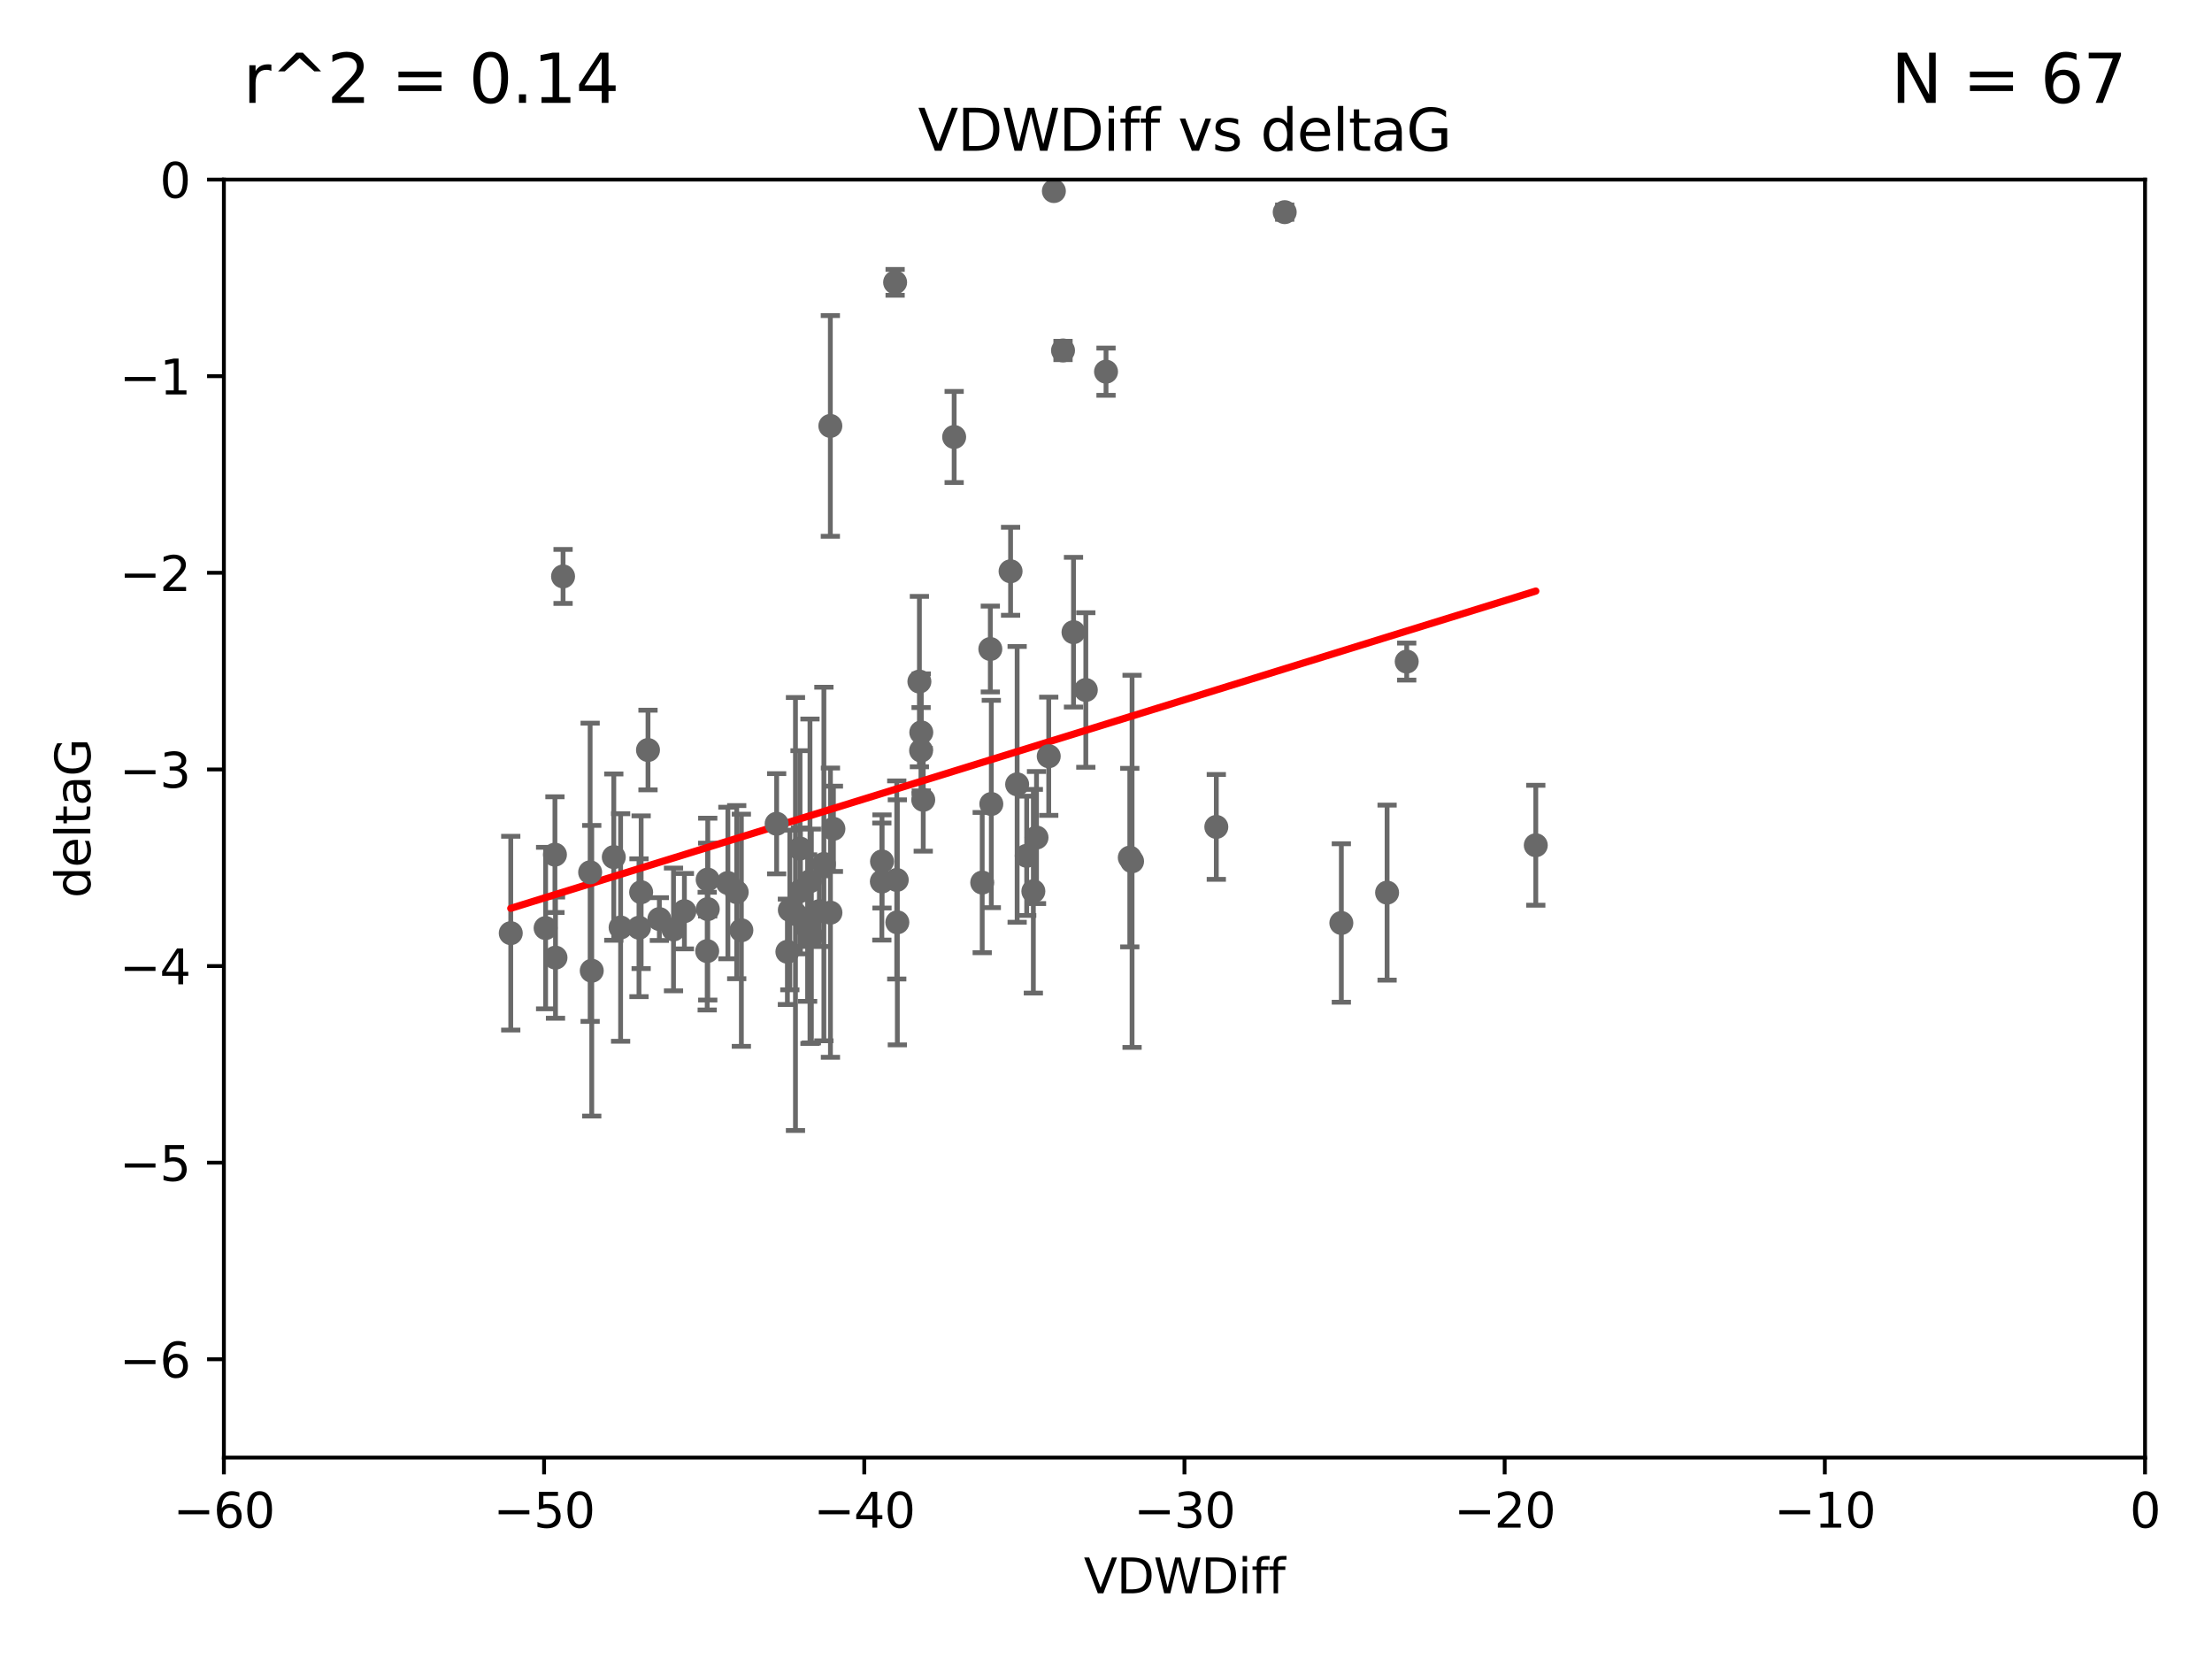<?xml version="1.0" encoding="utf-8" standalone="no"?>
<!DOCTYPE svg PUBLIC "-//W3C//DTD SVG 1.1//EN"
  "http://www.w3.org/Graphics/SVG/1.1/DTD/svg11.dtd">
<svg xmlns:xlink="http://www.w3.org/1999/xlink" width="460.8pt" height="345.6pt" viewBox="0 0 460.8 345.6" xmlns="http://www.w3.org/2000/svg" version="1.1">
 <defs>
  <style type="text/css">*{stroke-linejoin: round; stroke-linecap: butt}</style>
 </defs>
 <g id="figure_1">
  <g id="patch_1">
   <path d="M 0 345.6 
L 460.8 345.6 
L 460.8 0 
L 0 0 
z
" style="fill: #ffffff"/>
  </g>
  <g id="axes_1">
   <g id="patch_2">
    <path d="M 46.64 303.64 
L 446.85 303.64 
L 446.85 37.411 
L 46.64 37.411 
z
" style="fill: #ffffff"/>
   </g>
   <g id="PathCollection_1">
    <defs>
     <path id="mf607254985" d="M 0 1.118 
C 0.297 1.118 0.581 1 0.791 0.791 
C 1 0.581 1.118 0.297 1.118 0 
C 1.118 -0.297 1 -0.581 0.791 -0.791 
C 0.581 -1 0.297 -1.118 0 -1.118 
C -0.297 -1.118 -0.581 -1 -0.791 -0.791 
C -1 -0.581 -1.118 -0.297 -1.118 0 
C -1.118 0.297 -1 0.581 -0.791 0.791 
C -0.581 1 -0.297 1.118 0 1.118 
z
" style="stroke: #696969"/>
    </defs>
    <g clip-path="url(#pefbf03fc3b)">
     <use xlink:href="#mf607254985" x="113.661" y="193.332" style="fill: #696969; stroke: #696969"/>
     <use xlink:href="#mf607254985" x="134.99" y="156.245" style="fill: #696969; stroke: #696969"/>
     <use xlink:href="#mf607254985" x="142.573" y="189.816" style="fill: #696969; stroke: #696969"/>
     <use xlink:href="#mf607254985" x="166.662" y="176.766" style="fill: #696969; stroke: #696969"/>
     <use xlink:href="#mf607254985" x="115.604" y="178.041" style="fill: #696969; stroke: #696969"/>
     <use xlink:href="#mf607254985" x="147.323" y="198.134" style="fill: #696969; stroke: #696969"/>
     <use xlink:href="#mf607254985" x="147.438" y="189.386" style="fill: #696969; stroke: #696969"/>
     <use xlink:href="#mf607254985" x="170.686" y="189.815" style="fill: #696969; stroke: #696969"/>
     <use xlink:href="#mf607254985" x="183.737" y="179.456" style="fill: #696969; stroke: #696969"/>
     <use xlink:href="#mf607254985" x="168.241" y="193.33" style="fill: #696969; stroke: #696969"/>
     <use xlink:href="#mf607254985" x="127.865" y="178.551" style="fill: #696969; stroke: #696969"/>
     <use xlink:href="#mf607254985" x="129.285" y="193.211" style="fill: #696969; stroke: #696969"/>
     <use xlink:href="#mf607254985" x="164.538" y="189.566" style="fill: #696969; stroke: #696969"/>
     <use xlink:href="#mf607254985" x="165.711" y="190.406" style="fill: #696969; stroke: #696969"/>
     <use xlink:href="#mf607254985" x="122.937" y="181.711" style="fill: #696969; stroke: #696969"/>
     <use xlink:href="#mf607254985" x="115.72" y="199.492" style="fill: #696969; stroke: #696969"/>
     <use xlink:href="#mf607254985" x="133.113" y="193.261" style="fill: #696969; stroke: #696969"/>
     <use xlink:href="#mf607254985" x="140.302" y="193.624" style="fill: #696969; stroke: #696969"/>
     <use xlink:href="#mf607254985" x="123.273" y="202.224" style="fill: #696969; stroke: #696969"/>
     <use xlink:href="#mf607254985" x="186.933" y="192.139" style="fill: #696969; stroke: #696969"/>
     <use xlink:href="#mf607254985" x="106.4" y="194.395" style="fill: #696969; stroke: #696969"/>
     <use xlink:href="#mf607254985" x="166.743" y="185.598" style="fill: #696969; stroke: #696969"/>
     <use xlink:href="#mf607254985" x="168.733" y="183.582" style="fill: #696969; stroke: #696969"/>
     <use xlink:href="#mf607254985" x="172.976" y="88.728" style="fill: #696969; stroke: #696969"/>
     <use xlink:href="#mf607254985" x="153.471" y="185.85" style="fill: #696969; stroke: #696969"/>
     <use xlink:href="#mf607254985" x="172.996" y="190.122" style="fill: #696969; stroke: #696969"/>
     <use xlink:href="#mf607254985" x="161.79" y="171.602" style="fill: #696969; stroke: #696969"/>
     <use xlink:href="#mf607254985" x="151.633" y="183.942" style="fill: #696969; stroke: #696969"/>
     <use xlink:href="#mf607254985" x="218.471" y="157.539" style="fill: #696969; stroke: #696969"/>
     <use xlink:href="#mf607254985" x="164.028" y="198.274" style="fill: #696969; stroke: #696969"/>
     <use xlink:href="#mf607254985" x="117.296" y="120.08" style="fill: #696969; stroke: #696969"/>
     <use xlink:href="#mf607254985" x="191.881" y="156.358" style="fill: #696969; stroke: #696969"/>
     <use xlink:href="#mf607254985" x="169.024" y="194.989" style="fill: #696969; stroke: #696969"/>
     <use xlink:href="#mf607254985" x="154.44" y="193.79" style="fill: #696969; stroke: #696969"/>
     <use xlink:href="#mf607254985" x="133.562" y="185.865" style="fill: #696969; stroke: #696969"/>
     <use xlink:href="#mf607254985" x="137.356" y="191.457" style="fill: #696969; stroke: #696969"/>
     <use xlink:href="#mf607254985" x="191.527" y="141.984" style="fill: #696969; stroke: #696969"/>
     <use xlink:href="#mf607254985" x="213.88" y="178.279" style="fill: #696969; stroke: #696969"/>
     <use xlink:href="#mf607254985" x="186.47" y="58.817" style="fill: #696969; stroke: #696969"/>
     <use xlink:href="#mf607254985" x="186.81" y="183.309" style="fill: #696969; stroke: #696969"/>
     <use xlink:href="#mf607254985" x="215.925" y="174.476" style="fill: #696969; stroke: #696969"/>
     <use xlink:href="#mf607254985" x="147.42" y="183.238" style="fill: #696969; stroke: #696969"/>
     <use xlink:href="#mf607254985" x="211.889" y="163.393" style="fill: #696969; stroke: #696969"/>
     <use xlink:href="#mf607254985" x="198.768" y="91.033" style="fill: #696969; stroke: #696969"/>
     <use xlink:href="#mf607254985" x="204.613" y="183.854" style="fill: #696969; stroke: #696969"/>
     <use xlink:href="#mf607254985" x="173.615" y="172.659" style="fill: #696969; stroke: #696969"/>
     <use xlink:href="#mf607254985" x="206.302" y="135.2" style="fill: #696969; stroke: #696969"/>
     <use xlink:href="#mf607254985" x="226.195" y="143.737" style="fill: #696969; stroke: #696969"/>
     <use xlink:href="#mf607254985" x="171.632" y="179.987" style="fill: #696969; stroke: #696969"/>
     <use xlink:href="#mf607254985" x="206.509" y="167.485" style="fill: #696969; stroke: #696969"/>
     <use xlink:href="#mf607254985" x="215.266" y="185.661" style="fill: #696969; stroke: #696969"/>
     <use xlink:href="#mf607254985" x="235.831" y="179.428" style="fill: #696969; stroke: #696969"/>
     <use xlink:href="#mf607254985" x="183.706" y="183.642" style="fill: #696969; stroke: #696969"/>
     <use xlink:href="#mf607254985" x="191.92" y="152.568" style="fill: #696969; stroke: #696969"/>
     <use xlink:href="#mf607254985" x="192.328" y="166.613" style="fill: #696969; stroke: #696969"/>
     <use xlink:href="#mf607254985" x="267.628" y="44.195" style="fill: #696969; stroke: #696969"/>
     <use xlink:href="#mf607254985" x="253.381" y="172.262" style="fill: #696969; stroke: #696969"/>
     <use xlink:href="#mf607254985" x="219.543" y="39.802" style="fill: #696969; stroke: #696969"/>
     <use xlink:href="#mf607254985" x="288.957" y="185.949" style="fill: #696969; stroke: #696969"/>
     <use xlink:href="#mf607254985" x="293.045" y="137.82" style="fill: #696969; stroke: #696969"/>
     <use xlink:href="#mf607254985" x="235.357" y="178.658" style="fill: #696969; stroke: #696969"/>
     <use xlink:href="#mf607254985" x="279.426" y="192.274" style="fill: #696969; stroke: #696969"/>
     <use xlink:href="#mf607254985" x="210.522" y="119.01" style="fill: #696969; stroke: #696969"/>
     <use xlink:href="#mf607254985" x="221.446" y="73.007" style="fill: #696969; stroke: #696969"/>
     <use xlink:href="#mf607254985" x="319.931" y="176.082" style="fill: #696969; stroke: #696969"/>
     <use xlink:href="#mf607254985" x="223.63" y="131.693" style="fill: #696969; stroke: #696969"/>
     <use xlink:href="#mf607254985" x="230.406" y="77.429" style="fill: #696969; stroke: #696969"/>
    </g>
   </g>
   <g id="matplotlib.axis_1">
    <g id="xtick_1">
     <g id="line2d_1">
      <defs>
       <path id="m82220851e8" d="M 0 0 
L 0 3.5 
" style="stroke: #000000; stroke-width: 0.8"/>
      </defs>
      <g>
       <use xlink:href="#m82220851e8" x="46.64" y="303.64" style="stroke: #000000; stroke-width: 0.8"/>
      </g>
     </g>
     <g id="text_1">
      <!-- −60 -->
      <g transform="translate(36.088 318.238)scale(0.1 -0.1)">
       <defs>
        <path id="DejaVuSans-2212" d="M 678 2272 
L 4684 2272 
L 4684 1741 
L 678 1741 
L 678 2272 
z
" transform="scale(0.016)"/>
        <path id="DejaVuSans-36" d="M 2113 2584 
Q 1688 2584 1439 2293 
Q 1191 2003 1191 1497 
Q 1191 994 1439 701 
Q 1688 409 2113 409 
Q 2538 409 2786 701 
Q 3034 994 3034 1497 
Q 3034 2003 2786 2293 
Q 2538 2584 2113 2584 
z
M 3366 4563 
L 3366 3988 
Q 3128 4100 2886 4159 
Q 2644 4219 2406 4219 
Q 1781 4219 1451 3797 
Q 1122 3375 1075 2522 
Q 1259 2794 1537 2939 
Q 1816 3084 2150 3084 
Q 2853 3084 3261 2657 
Q 3669 2231 3669 1497 
Q 3669 778 3244 343 
Q 2819 -91 2113 -91 
Q 1303 -91 875 529 
Q 447 1150 447 2328 
Q 447 3434 972 4092 
Q 1497 4750 2381 4750 
Q 2619 4750 2861 4703 
Q 3103 4656 3366 4563 
z
" transform="scale(0.016)"/>
        <path id="DejaVuSans-30" d="M 2034 4250 
Q 1547 4250 1301 3770 
Q 1056 3291 1056 2328 
Q 1056 1369 1301 889 
Q 1547 409 2034 409 
Q 2525 409 2770 889 
Q 3016 1369 3016 2328 
Q 3016 3291 2770 3770 
Q 2525 4250 2034 4250 
z
M 2034 4750 
Q 2819 4750 3233 4129 
Q 3647 3509 3647 2328 
Q 3647 1150 3233 529 
Q 2819 -91 2034 -91 
Q 1250 -91 836 529 
Q 422 1150 422 2328 
Q 422 3509 836 4129 
Q 1250 4750 2034 4750 
z
" transform="scale(0.016)"/>
       </defs>
       <use xlink:href="#DejaVuSans-2212"/>
       <use xlink:href="#DejaVuSans-36" x="83.789"/>
       <use xlink:href="#DejaVuSans-30" x="147.412"/>
      </g>
     </g>
    </g>
    <g id="xtick_2">
     <g id="line2d_2">
      <g>
       <use xlink:href="#m82220851e8" x="113.342" y="303.64" style="stroke: #000000; stroke-width: 0.8"/>
      </g>
     </g>
     <g id="text_2">
      <!-- −50 -->
      <g transform="translate(102.789 318.238)scale(0.1 -0.1)">
       <defs>
        <path id="DejaVuSans-35" d="M 691 4666 
L 3169 4666 
L 3169 4134 
L 1269 4134 
L 1269 2991 
Q 1406 3038 1543 3061 
Q 1681 3084 1819 3084 
Q 2600 3084 3056 2656 
Q 3513 2228 3513 1497 
Q 3513 744 3044 326 
Q 2575 -91 1722 -91 
Q 1428 -91 1123 -41 
Q 819 9 494 109 
L 494 744 
Q 775 591 1075 516 
Q 1375 441 1709 441 
Q 2250 441 2565 725 
Q 2881 1009 2881 1497 
Q 2881 1984 2565 2268 
Q 2250 2553 1709 2553 
Q 1456 2553 1204 2497 
Q 953 2441 691 2322 
L 691 4666 
z
" transform="scale(0.016)"/>
       </defs>
       <use xlink:href="#DejaVuSans-2212"/>
       <use xlink:href="#DejaVuSans-35" x="83.789"/>
       <use xlink:href="#DejaVuSans-30" x="147.412"/>
      </g>
     </g>
    </g>
    <g id="xtick_3">
     <g id="line2d_3">
      <g>
       <use xlink:href="#m82220851e8" x="180.043" y="303.64" style="stroke: #000000; stroke-width: 0.8"/>
      </g>
     </g>
     <g id="text_3">
      <!-- −40 -->
      <g transform="translate(169.491 318.238)scale(0.1 -0.1)">
       <defs>
        <path id="DejaVuSans-34" d="M 2419 4116 
L 825 1625 
L 2419 1625 
L 2419 4116 
z
M 2253 4666 
L 3047 4666 
L 3047 1625 
L 3713 1625 
L 3713 1100 
L 3047 1100 
L 3047 0 
L 2419 0 
L 2419 1100 
L 313 1100 
L 313 1709 
L 2253 4666 
z
" transform="scale(0.016)"/>
       </defs>
       <use xlink:href="#DejaVuSans-2212"/>
       <use xlink:href="#DejaVuSans-34" x="83.789"/>
       <use xlink:href="#DejaVuSans-30" x="147.412"/>
      </g>
     </g>
    </g>
    <g id="xtick_4">
     <g id="line2d_4">
      <g>
       <use xlink:href="#m82220851e8" x="246.745" y="303.64" style="stroke: #000000; stroke-width: 0.8"/>
      </g>
     </g>
     <g id="text_4">
      <!-- −30 -->
      <g transform="translate(236.193 318.238)scale(0.1 -0.1)">
       <defs>
        <path id="DejaVuSans-33" d="M 2597 2516 
Q 3050 2419 3304 2112 
Q 3559 1806 3559 1356 
Q 3559 666 3084 287 
Q 2609 -91 1734 -91 
Q 1441 -91 1130 -33 
Q 819 25 488 141 
L 488 750 
Q 750 597 1062 519 
Q 1375 441 1716 441 
Q 2309 441 2620 675 
Q 2931 909 2931 1356 
Q 2931 1769 2642 2001 
Q 2353 2234 1838 2234 
L 1294 2234 
L 1294 2753 
L 1863 2753 
Q 2328 2753 2575 2939 
Q 2822 3125 2822 3475 
Q 2822 3834 2567 4026 
Q 2313 4219 1838 4219 
Q 1578 4219 1281 4162 
Q 984 4106 628 3988 
L 628 4550 
Q 988 4650 1302 4700 
Q 1616 4750 1894 4750 
Q 2613 4750 3031 4423 
Q 3450 4097 3450 3541 
Q 3450 3153 3228 2886 
Q 3006 2619 2597 2516 
z
" transform="scale(0.016)"/>
       </defs>
       <use xlink:href="#DejaVuSans-2212"/>
       <use xlink:href="#DejaVuSans-33" x="83.789"/>
       <use xlink:href="#DejaVuSans-30" x="147.412"/>
      </g>
     </g>
    </g>
    <g id="xtick_5">
     <g id="line2d_5">
      <g>
       <use xlink:href="#m82220851e8" x="313.447" y="303.64" style="stroke: #000000; stroke-width: 0.8"/>
      </g>
     </g>
     <g id="text_5">
      <!-- −20 -->
      <g transform="translate(302.894 318.238)scale(0.1 -0.1)">
       <defs>
        <path id="DejaVuSans-32" d="M 1228 531 
L 3431 531 
L 3431 0 
L 469 0 
L 469 531 
Q 828 903 1448 1529 
Q 2069 2156 2228 2338 
Q 2531 2678 2651 2914 
Q 2772 3150 2772 3378 
Q 2772 3750 2511 3984 
Q 2250 4219 1831 4219 
Q 1534 4219 1204 4116 
Q 875 4013 500 3803 
L 500 4441 
Q 881 4594 1212 4672 
Q 1544 4750 1819 4750 
Q 2544 4750 2975 4387 
Q 3406 4025 3406 3419 
Q 3406 3131 3298 2873 
Q 3191 2616 2906 2266 
Q 2828 2175 2409 1742 
Q 1991 1309 1228 531 
z
" transform="scale(0.016)"/>
       </defs>
       <use xlink:href="#DejaVuSans-2212"/>
       <use xlink:href="#DejaVuSans-32" x="83.789"/>
       <use xlink:href="#DejaVuSans-30" x="147.412"/>
      </g>
     </g>
    </g>
    <g id="xtick_6">
     <g id="line2d_6">
      <g>
       <use xlink:href="#m82220851e8" x="380.148" y="303.64" style="stroke: #000000; stroke-width: 0.8"/>
      </g>
     </g>
     <g id="text_6">
      <!-- −10 -->
      <g transform="translate(369.596 318.238)scale(0.1 -0.1)">
       <defs>
        <path id="DejaVuSans-31" d="M 794 531 
L 1825 531 
L 1825 4091 
L 703 3866 
L 703 4441 
L 1819 4666 
L 2450 4666 
L 2450 531 
L 3481 531 
L 3481 0 
L 794 0 
L 794 531 
z
" transform="scale(0.016)"/>
       </defs>
       <use xlink:href="#DejaVuSans-2212"/>
       <use xlink:href="#DejaVuSans-31" x="83.789"/>
       <use xlink:href="#DejaVuSans-30" x="147.412"/>
      </g>
     </g>
    </g>
    <g id="xtick_7">
     <g id="line2d_7">
      <g>
       <use xlink:href="#m82220851e8" x="446.85" y="303.64" style="stroke: #000000; stroke-width: 0.8"/>
      </g>
     </g>
     <g id="text_7">
      <!-- 0 -->
      <g transform="translate(443.669 318.238)scale(0.1 -0.1)">
       <use xlink:href="#DejaVuSans-30"/>
      </g>
     </g>
    </g>
    <g id="text_8">
     <!-- VDWDiff -->
     <g transform="translate(225.772 331.917)scale(0.1 -0.1)">
      <defs>
       <path id="DejaVuSans-56" d="M 1831 0 
L 50 4666 
L 709 4666 
L 2188 738 
L 3669 4666 
L 4325 4666 
L 2547 0 
L 1831 0 
z
" transform="scale(0.016)"/>
       <path id="DejaVuSans-44" d="M 1259 4147 
L 1259 519 
L 2022 519 
Q 2988 519 3436 956 
Q 3884 1394 3884 2338 
Q 3884 3275 3436 3711 
Q 2988 4147 2022 4147 
L 1259 4147 
z
M 628 4666 
L 1925 4666 
Q 3281 4666 3915 4102 
Q 4550 3538 4550 2338 
Q 4550 1131 3912 565 
Q 3275 0 1925 0 
L 628 0 
L 628 4666 
z
" transform="scale(0.016)"/>
       <path id="DejaVuSans-57" d="M 213 4666 
L 850 4666 
L 1831 722 
L 2809 4666 
L 3519 4666 
L 4500 722 
L 5478 4666 
L 6119 4666 
L 4947 0 
L 4153 0 
L 3169 4050 
L 2175 0 
L 1381 0 
L 213 4666 
z
" transform="scale(0.016)"/>
       <path id="DejaVuSans-69" d="M 603 3500 
L 1178 3500 
L 1178 0 
L 603 0 
L 603 3500 
z
M 603 4863 
L 1178 4863 
L 1178 4134 
L 603 4134 
L 603 4863 
z
" transform="scale(0.016)"/>
       <path id="DejaVuSans-66" d="M 2375 4863 
L 2375 4384 
L 1825 4384 
Q 1516 4384 1395 4259 
Q 1275 4134 1275 3809 
L 1275 3500 
L 2222 3500 
L 2222 3053 
L 1275 3053 
L 1275 0 
L 697 0 
L 697 3053 
L 147 3053 
L 147 3500 
L 697 3500 
L 697 3744 
Q 697 4328 969 4595 
Q 1241 4863 1831 4863 
L 2375 4863 
z
" transform="scale(0.016)"/>
      </defs>
      <use xlink:href="#DejaVuSans-56"/>
      <use xlink:href="#DejaVuSans-44" x="68.408"/>
      <use xlink:href="#DejaVuSans-57" x="145.41"/>
      <use xlink:href="#DejaVuSans-44" x="244.287"/>
      <use xlink:href="#DejaVuSans-69" x="321.289"/>
      <use xlink:href="#DejaVuSans-66" x="349.072"/>
      <use xlink:href="#DejaVuSans-66" x="384.277"/>
     </g>
    </g>
   </g>
   <g id="matplotlib.axis_2">
    <g id="ytick_1">
     <g id="line2d_8">
      <defs>
       <path id="mabc87b49fd" d="M 0 0 
L -3.5 0 
" style="stroke: #000000; stroke-width: 0.8"/>
      </defs>
      <g>
       <use xlink:href="#mabc87b49fd" x="46.64" y="283.161" style="stroke: #000000; stroke-width: 0.8"/>
      </g>
     </g>
     <g id="text_9">
      <!-- −6 -->
      <g transform="translate(24.898 286.96)scale(0.1 -0.1)">
       <use xlink:href="#DejaVuSans-2212"/>
       <use xlink:href="#DejaVuSans-36" x="83.789"/>
      </g>
     </g>
    </g>
    <g id="ytick_2">
     <g id="line2d_9">
      <g>
       <use xlink:href="#mabc87b49fd" x="46.64" y="242.203" style="stroke: #000000; stroke-width: 0.8"/>
      </g>
     </g>
     <g id="text_10">
      <!-- −5 -->
      <g transform="translate(24.898 246.002)scale(0.1 -0.1)">
       <use xlink:href="#DejaVuSans-2212"/>
       <use xlink:href="#DejaVuSans-35" x="83.789"/>
      </g>
     </g>
    </g>
    <g id="ytick_3">
     <g id="line2d_10">
      <g>
       <use xlink:href="#mabc87b49fd" x="46.64" y="201.244" style="stroke: #000000; stroke-width: 0.8"/>
      </g>
     </g>
     <g id="text_11">
      <!-- −4 -->
      <g transform="translate(24.898 205.044)scale(0.1 -0.1)">
       <use xlink:href="#DejaVuSans-2212"/>
       <use xlink:href="#DejaVuSans-34" x="83.789"/>
      </g>
     </g>
    </g>
    <g id="ytick_4">
     <g id="line2d_11">
      <g>
       <use xlink:href="#mabc87b49fd" x="46.64" y="160.286" style="stroke: #000000; stroke-width: 0.8"/>
      </g>
     </g>
     <g id="text_12">
      <!-- −3 -->
      <g transform="translate(24.898 164.085)scale(0.1 -0.1)">
       <use xlink:href="#DejaVuSans-2212"/>
       <use xlink:href="#DejaVuSans-33" x="83.789"/>
      </g>
     </g>
    </g>
    <g id="ytick_5">
     <g id="line2d_12">
      <g>
       <use xlink:href="#mabc87b49fd" x="46.64" y="119.328" style="stroke: #000000; stroke-width: 0.8"/>
      </g>
     </g>
     <g id="text_13">
      <!-- −2 -->
      <g transform="translate(24.898 123.127)scale(0.1 -0.1)">
       <use xlink:href="#DejaVuSans-2212"/>
       <use xlink:href="#DejaVuSans-32" x="83.789"/>
      </g>
     </g>
    </g>
    <g id="ytick_6">
     <g id="line2d_13">
      <g>
       <use xlink:href="#mabc87b49fd" x="46.64" y="78.369" style="stroke: #000000; stroke-width: 0.8"/>
      </g>
     </g>
     <g id="text_14">
      <!-- −1 -->
      <g transform="translate(24.898 82.169)scale(0.1 -0.1)">
       <use xlink:href="#DejaVuSans-2212"/>
       <use xlink:href="#DejaVuSans-31" x="83.789"/>
      </g>
     </g>
    </g>
    <g id="ytick_7">
     <g id="line2d_14">
      <g>
       <use xlink:href="#mabc87b49fd" x="46.64" y="37.411" style="stroke: #000000; stroke-width: 0.8"/>
      </g>
     </g>
     <g id="text_15">
      <!-- 0 -->
      <g transform="translate(33.278 41.21)scale(0.1 -0.1)">
       <use xlink:href="#DejaVuSans-30"/>
      </g>
     </g>
    </g>
    <g id="text_16">
     <!-- deltaG -->
     <g transform="translate(18.818 187.064)rotate(-90)scale(0.1 -0.1)">
      <defs>
       <path id="DejaVuSans-64" d="M 2906 2969 
L 2906 4863 
L 3481 4863 
L 3481 0 
L 2906 0 
L 2906 525 
Q 2725 213 2448 61 
Q 2172 -91 1784 -91 
Q 1150 -91 751 415 
Q 353 922 353 1747 
Q 353 2572 751 3078 
Q 1150 3584 1784 3584 
Q 2172 3584 2448 3432 
Q 2725 3281 2906 2969 
z
M 947 1747 
Q 947 1113 1208 752 
Q 1469 391 1925 391 
Q 2381 391 2643 752 
Q 2906 1113 2906 1747 
Q 2906 2381 2643 2742 
Q 2381 3103 1925 3103 
Q 1469 3103 1208 2742 
Q 947 2381 947 1747 
z
" transform="scale(0.016)"/>
       <path id="DejaVuSans-65" d="M 3597 1894 
L 3597 1613 
L 953 1613 
Q 991 1019 1311 708 
Q 1631 397 2203 397 
Q 2534 397 2845 478 
Q 3156 559 3463 722 
L 3463 178 
Q 3153 47 2828 -22 
Q 2503 -91 2169 -91 
Q 1331 -91 842 396 
Q 353 884 353 1716 
Q 353 2575 817 3079 
Q 1281 3584 2069 3584 
Q 2775 3584 3186 3129 
Q 3597 2675 3597 1894 
z
M 3022 2063 
Q 3016 2534 2758 2815 
Q 2500 3097 2075 3097 
Q 1594 3097 1305 2825 
Q 1016 2553 972 2059 
L 3022 2063 
z
" transform="scale(0.016)"/>
       <path id="DejaVuSans-6c" d="M 603 4863 
L 1178 4863 
L 1178 0 
L 603 0 
L 603 4863 
z
" transform="scale(0.016)"/>
       <path id="DejaVuSans-74" d="M 1172 4494 
L 1172 3500 
L 2356 3500 
L 2356 3053 
L 1172 3053 
L 1172 1153 
Q 1172 725 1289 603 
Q 1406 481 1766 481 
L 2356 481 
L 2356 0 
L 1766 0 
Q 1100 0 847 248 
Q 594 497 594 1153 
L 594 3053 
L 172 3053 
L 172 3500 
L 594 3500 
L 594 4494 
L 1172 4494 
z
" transform="scale(0.016)"/>
       <path id="DejaVuSans-61" d="M 2194 1759 
Q 1497 1759 1228 1600 
Q 959 1441 959 1056 
Q 959 750 1161 570 
Q 1363 391 1709 391 
Q 2188 391 2477 730 
Q 2766 1069 2766 1631 
L 2766 1759 
L 2194 1759 
z
M 3341 1997 
L 3341 0 
L 2766 0 
L 2766 531 
Q 2569 213 2275 61 
Q 1981 -91 1556 -91 
Q 1019 -91 701 211 
Q 384 513 384 1019 
Q 384 1609 779 1909 
Q 1175 2209 1959 2209 
L 2766 2209 
L 2766 2266 
Q 2766 2663 2505 2880 
Q 2244 3097 1772 3097 
Q 1472 3097 1187 3025 
Q 903 2953 641 2809 
L 641 3341 
Q 956 3463 1253 3523 
Q 1550 3584 1831 3584 
Q 2591 3584 2966 3190 
Q 3341 2797 3341 1997 
z
" transform="scale(0.016)"/>
       <path id="DejaVuSans-47" d="M 3809 666 
L 3809 1919 
L 2778 1919 
L 2778 2438 
L 4434 2438 
L 4434 434 
Q 4069 175 3628 42 
Q 3188 -91 2688 -91 
Q 1594 -91 976 548 
Q 359 1188 359 2328 
Q 359 3472 976 4111 
Q 1594 4750 2688 4750 
Q 3144 4750 3555 4637 
Q 3966 4525 4313 4306 
L 4313 3634 
Q 3963 3931 3569 4081 
Q 3175 4231 2741 4231 
Q 1884 4231 1454 3753 
Q 1025 3275 1025 2328 
Q 1025 1384 1454 906 
Q 1884 428 2741 428 
Q 3075 428 3337 486 
Q 3600 544 3809 666 
z
" transform="scale(0.016)"/>
      </defs>
      <use xlink:href="#DejaVuSans-64"/>
      <use xlink:href="#DejaVuSans-65" x="63.477"/>
      <use xlink:href="#DejaVuSans-6c" x="125"/>
      <use xlink:href="#DejaVuSans-74" x="152.783"/>
      <use xlink:href="#DejaVuSans-61" x="191.992"/>
      <use xlink:href="#DejaVuSans-47" x="253.271"/>
     </g>
    </g>
   </g>
   <g id="LineCollection_1">
    <path d="M 113.661 210.154 
L 113.661 176.51 
" clip-path="url(#pefbf03fc3b)" style="fill: none; stroke: #696969"/>
    <path d="M 134.99 164.542 
L 134.99 147.948 
" clip-path="url(#pefbf03fc3b)" style="fill: none; stroke: #696969"/>
    <path d="M 142.573 197.673 
L 142.573 181.959 
" clip-path="url(#pefbf03fc3b)" style="fill: none; stroke: #696969"/>
    <path d="M 166.662 197.15 
L 166.662 156.381 
" clip-path="url(#pefbf03fc3b)" style="fill: none; stroke: #696969"/>
    <path d="M 115.604 190.096 
L 115.604 165.986 
" clip-path="url(#pefbf03fc3b)" style="fill: none; stroke: #696969"/>
    <path d="M 147.323 210.395 
L 147.323 185.873 
" clip-path="url(#pefbf03fc3b)" style="fill: none; stroke: #696969"/>
    <path d="M 147.438 208.323 
L 147.438 170.448 
" clip-path="url(#pefbf03fc3b)" style="fill: none; stroke: #696969"/>
    <path d="M 170.686 197.183 
L 170.686 182.448 
" clip-path="url(#pefbf03fc3b)" style="fill: none; stroke: #696969"/>
    <path d="M 183.737 189.158 
L 183.737 169.754 
" clip-path="url(#pefbf03fc3b)" style="fill: none; stroke: #696969"/>
    <path d="M 168.241 208.593 
L 168.241 178.067 
" clip-path="url(#pefbf03fc3b)" style="fill: none; stroke: #696969"/>
    <path d="M 127.865 195.872 
L 127.865 161.23 
" clip-path="url(#pefbf03fc3b)" style="fill: none; stroke: #696969"/>
    <path d="M 129.285 216.911 
L 129.285 169.512 
" clip-path="url(#pefbf03fc3b)" style="fill: none; stroke: #696969"/>
    <path d="M 164.538 206.2 
L 164.538 172.933 
" clip-path="url(#pefbf03fc3b)" style="fill: none; stroke: #696969"/>
    <path d="M 165.711 235.506 
L 165.711 145.305 
" clip-path="url(#pefbf03fc3b)" style="fill: none; stroke: #696969"/>
    <path d="M 122.937 212.778 
L 122.937 150.644 
" clip-path="url(#pefbf03fc3b)" style="fill: none; stroke: #696969"/>
    <path d="M 115.72 212.117 
L 115.72 186.867 
" clip-path="url(#pefbf03fc3b)" style="fill: none; stroke: #696969"/>
    <path d="M 133.113 207.616 
L 133.113 178.906 
" clip-path="url(#pefbf03fc3b)" style="fill: none; stroke: #696969"/>
    <path d="M 140.302 206.412 
L 140.302 180.836 
" clip-path="url(#pefbf03fc3b)" style="fill: none; stroke: #696969"/>
    <path d="M 123.273 232.495 
L 123.273 171.952 
" clip-path="url(#pefbf03fc3b)" style="fill: none; stroke: #696969"/>
    <path d="M 186.933 217.661 
L 186.933 166.616 
" clip-path="url(#pefbf03fc3b)" style="fill: none; stroke: #696969"/>
    <path d="M 106.4 214.576 
L 106.4 174.214 
" clip-path="url(#pefbf03fc3b)" style="fill: none; stroke: #696969"/>
    <path d="M 166.743 198.715 
L 166.743 172.48 
" clip-path="url(#pefbf03fc3b)" style="fill: none; stroke: #696969"/>
    <path d="M 168.733 217.379 
L 168.733 149.785 
" clip-path="url(#pefbf03fc3b)" style="fill: none; stroke: #696969"/>
    <path d="M 172.976 111.717 
L 172.976 65.74 
" clip-path="url(#pefbf03fc3b)" style="fill: none; stroke: #696969"/>
    <path d="M 153.471 203.882 
L 153.471 167.818 
" clip-path="url(#pefbf03fc3b)" style="fill: none; stroke: #696969"/>
    <path d="M 172.996 220.249 
L 172.996 159.995 
" clip-path="url(#pefbf03fc3b)" style="fill: none; stroke: #696969"/>
    <path d="M 161.79 182.039 
L 161.79 161.165 
" clip-path="url(#pefbf03fc3b)" style="fill: none; stroke: #696969"/>
    <path d="M 151.633 199.727 
L 151.633 168.158 
" clip-path="url(#pefbf03fc3b)" style="fill: none; stroke: #696969"/>
    <path d="M 218.471 169.857 
L 218.471 145.222 
" clip-path="url(#pefbf03fc3b)" style="fill: none; stroke: #696969"/>
    <path d="M 164.028 209.251 
L 164.028 187.297 
" clip-path="url(#pefbf03fc3b)" style="fill: none; stroke: #696969"/>
    <path d="M 117.296 125.708 
L 117.296 114.453 
" clip-path="url(#pefbf03fc3b)" style="fill: none; stroke: #696969"/>
    <path d="M 191.881 165.316 
L 191.881 147.4 
" clip-path="url(#pefbf03fc3b)" style="fill: none; stroke: #696969"/>
    <path d="M 169.024 217.261 
L 169.024 172.718 
" clip-path="url(#pefbf03fc3b)" style="fill: none; stroke: #696969"/>
    <path d="M 154.44 217.974 
L 154.44 169.607 
" clip-path="url(#pefbf03fc3b)" style="fill: none; stroke: #696969"/>
    <path d="M 133.562 201.771 
L 133.562 169.959 
" clip-path="url(#pefbf03fc3b)" style="fill: none; stroke: #696969"/>
    <path d="M 137.356 195.912 
L 137.356 187.003 
" clip-path="url(#pefbf03fc3b)" style="fill: none; stroke: #696969"/>
    <path d="M 191.527 159.735 
L 191.527 124.234 
" clip-path="url(#pefbf03fc3b)" style="fill: none; stroke: #696969"/>
    <path d="M 213.88 190.702 
L 213.88 165.855 
" clip-path="url(#pefbf03fc3b)" style="fill: none; stroke: #696969"/>
    <path d="M 186.47 61.51 
L 186.47 56.123 
" clip-path="url(#pefbf03fc3b)" style="fill: none; stroke: #696969"/>
    <path d="M 186.81 203.942 
L 186.81 162.676 
" clip-path="url(#pefbf03fc3b)" style="fill: none; stroke: #696969"/>
    <path d="M 215.925 188.227 
L 215.925 160.725 
" clip-path="url(#pefbf03fc3b)" style="fill: none; stroke: #696969"/>
    <path d="M 147.42 190.84 
L 147.42 175.637 
" clip-path="url(#pefbf03fc3b)" style="fill: none; stroke: #696969"/>
    <path d="M 211.889 192.116 
L 211.889 134.67 
" clip-path="url(#pefbf03fc3b)" style="fill: none; stroke: #696969"/>
    <path d="M 198.768 100.523 
L 198.768 81.543 
" clip-path="url(#pefbf03fc3b)" style="fill: none; stroke: #696969"/>
    <path d="M 204.613 198.464 
L 204.613 169.245 
" clip-path="url(#pefbf03fc3b)" style="fill: none; stroke: #696969"/>
    <path d="M 173.615 181.542 
L 173.615 163.776 
" clip-path="url(#pefbf03fc3b)" style="fill: none; stroke: #696969"/>
    <path d="M 206.302 144.142 
L 206.302 126.259 
" clip-path="url(#pefbf03fc3b)" style="fill: none; stroke: #696969"/>
    <path d="M 226.195 159.833 
L 226.195 127.641 
" clip-path="url(#pefbf03fc3b)" style="fill: none; stroke: #696969"/>
    <path d="M 171.632 216.812 
L 171.632 143.163 
" clip-path="url(#pefbf03fc3b)" style="fill: none; stroke: #696969"/>
    <path d="M 206.509 189.078 
L 206.509 145.893 
" clip-path="url(#pefbf03fc3b)" style="fill: none; stroke: #696969"/>
    <path d="M 215.266 206.878 
L 215.266 164.445 
" clip-path="url(#pefbf03fc3b)" style="fill: none; stroke: #696969"/>
    <path d="M 235.831 218.19 
L 235.831 140.665 
" clip-path="url(#pefbf03fc3b)" style="fill: none; stroke: #696969"/>
    <path d="M 183.706 195.836 
L 183.706 171.448 
" clip-path="url(#pefbf03fc3b)" style="fill: none; stroke: #696969"/>
    <path d="M 191.92 164.756 
L 191.92 140.38 
" clip-path="url(#pefbf03fc3b)" style="fill: none; stroke: #696969"/>
    <path d="M 192.328 177.31 
L 192.328 155.916 
" clip-path="url(#pefbf03fc3b)" style="fill: none; stroke: #696969"/>
    <path d="M 267.628 45.692 
L 267.628 42.698 
" clip-path="url(#pefbf03fc3b)" style="fill: none; stroke: #696969"/>
    <path d="M 253.381 183.186 
L 253.381 161.338 
" clip-path="url(#pefbf03fc3b)" style="fill: none; stroke: #696969"/>
    <path d="M 219.543 40.412 
L 219.543 39.191 
" clip-path="url(#pefbf03fc3b)" style="fill: none; stroke: #696969"/>
    <path d="M 288.957 204.179 
L 288.957 167.719 
" clip-path="url(#pefbf03fc3b)" style="fill: none; stroke: #696969"/>
    <path d="M 293.045 141.674 
L 293.045 133.965 
" clip-path="url(#pefbf03fc3b)" style="fill: none; stroke: #696969"/>
    <path d="M 235.357 197.253 
L 235.357 160.063 
" clip-path="url(#pefbf03fc3b)" style="fill: none; stroke: #696969"/>
    <path d="M 279.426 208.781 
L 279.426 175.768 
" clip-path="url(#pefbf03fc3b)" style="fill: none; stroke: #696969"/>
    <path d="M 210.522 128.178 
L 210.522 109.842 
" clip-path="url(#pefbf03fc3b)" style="fill: none; stroke: #696969"/>
    <path d="M 221.446 74.92 
L 221.446 71.095 
" clip-path="url(#pefbf03fc3b)" style="fill: none; stroke: #696969"/>
    <path d="M 319.931 188.573 
L 319.931 163.591 
" clip-path="url(#pefbf03fc3b)" style="fill: none; stroke: #696969"/>
    <path d="M 223.63 147.286 
L 223.63 116.099 
" clip-path="url(#pefbf03fc3b)" style="fill: none; stroke: #696969"/>
    <path d="M 230.406 82.346 
L 230.406 72.511 
" clip-path="url(#pefbf03fc3b)" style="fill: none; stroke: #696969"/>
   </g>
   <g id="line2d_15">
    <defs>
     <path id="m50dd429ad7" d="M 2 0 
L -2 -0 
" style="stroke: #696969"/>
    </defs>
    <g clip-path="url(#pefbf03fc3b)">
     <use xlink:href="#m50dd429ad7" x="113.661" y="210.154" style="fill: #696969; stroke: #696969"/>
     <use xlink:href="#m50dd429ad7" x="134.99" y="164.542" style="fill: #696969; stroke: #696969"/>
     <use xlink:href="#m50dd429ad7" x="142.573" y="197.673" style="fill: #696969; stroke: #696969"/>
     <use xlink:href="#m50dd429ad7" x="166.662" y="197.15" style="fill: #696969; stroke: #696969"/>
     <use xlink:href="#m50dd429ad7" x="115.604" y="190.096" style="fill: #696969; stroke: #696969"/>
     <use xlink:href="#m50dd429ad7" x="147.323" y="210.395" style="fill: #696969; stroke: #696969"/>
     <use xlink:href="#m50dd429ad7" x="147.438" y="208.323" style="fill: #696969; stroke: #696969"/>
     <use xlink:href="#m50dd429ad7" x="170.686" y="197.183" style="fill: #696969; stroke: #696969"/>
     <use xlink:href="#m50dd429ad7" x="183.737" y="189.158" style="fill: #696969; stroke: #696969"/>
     <use xlink:href="#m50dd429ad7" x="168.241" y="208.593" style="fill: #696969; stroke: #696969"/>
     <use xlink:href="#m50dd429ad7" x="127.865" y="195.872" style="fill: #696969; stroke: #696969"/>
     <use xlink:href="#m50dd429ad7" x="129.285" y="216.911" style="fill: #696969; stroke: #696969"/>
     <use xlink:href="#m50dd429ad7" x="164.538" y="206.2" style="fill: #696969; stroke: #696969"/>
     <use xlink:href="#m50dd429ad7" x="165.711" y="235.506" style="fill: #696969; stroke: #696969"/>
     <use xlink:href="#m50dd429ad7" x="122.937" y="212.778" style="fill: #696969; stroke: #696969"/>
     <use xlink:href="#m50dd429ad7" x="115.72" y="212.117" style="fill: #696969; stroke: #696969"/>
     <use xlink:href="#m50dd429ad7" x="133.113" y="207.616" style="fill: #696969; stroke: #696969"/>
     <use xlink:href="#m50dd429ad7" x="140.302" y="206.412" style="fill: #696969; stroke: #696969"/>
     <use xlink:href="#m50dd429ad7" x="123.273" y="232.495" style="fill: #696969; stroke: #696969"/>
     <use xlink:href="#m50dd429ad7" x="186.933" y="217.661" style="fill: #696969; stroke: #696969"/>
     <use xlink:href="#m50dd429ad7" x="106.4" y="214.576" style="fill: #696969; stroke: #696969"/>
     <use xlink:href="#m50dd429ad7" x="166.743" y="198.715" style="fill: #696969; stroke: #696969"/>
     <use xlink:href="#m50dd429ad7" x="168.733" y="217.379" style="fill: #696969; stroke: #696969"/>
     <use xlink:href="#m50dd429ad7" x="172.976" y="111.717" style="fill: #696969; stroke: #696969"/>
     <use xlink:href="#m50dd429ad7" x="153.471" y="203.882" style="fill: #696969; stroke: #696969"/>
     <use xlink:href="#m50dd429ad7" x="172.996" y="220.249" style="fill: #696969; stroke: #696969"/>
     <use xlink:href="#m50dd429ad7" x="161.79" y="182.039" style="fill: #696969; stroke: #696969"/>
     <use xlink:href="#m50dd429ad7" x="151.633" y="199.727" style="fill: #696969; stroke: #696969"/>
     <use xlink:href="#m50dd429ad7" x="218.471" y="169.857" style="fill: #696969; stroke: #696969"/>
     <use xlink:href="#m50dd429ad7" x="164.028" y="209.251" style="fill: #696969; stroke: #696969"/>
     <use xlink:href="#m50dd429ad7" x="117.296" y="125.708" style="fill: #696969; stroke: #696969"/>
     <use xlink:href="#m50dd429ad7" x="191.881" y="165.316" style="fill: #696969; stroke: #696969"/>
     <use xlink:href="#m50dd429ad7" x="169.024" y="217.261" style="fill: #696969; stroke: #696969"/>
     <use xlink:href="#m50dd429ad7" x="154.44" y="217.974" style="fill: #696969; stroke: #696969"/>
     <use xlink:href="#m50dd429ad7" x="133.562" y="201.771" style="fill: #696969; stroke: #696969"/>
     <use xlink:href="#m50dd429ad7" x="137.356" y="195.912" style="fill: #696969; stroke: #696969"/>
     <use xlink:href="#m50dd429ad7" x="191.527" y="159.735" style="fill: #696969; stroke: #696969"/>
     <use xlink:href="#m50dd429ad7" x="213.88" y="190.702" style="fill: #696969; stroke: #696969"/>
     <use xlink:href="#m50dd429ad7" x="186.47" y="61.51" style="fill: #696969; stroke: #696969"/>
     <use xlink:href="#m50dd429ad7" x="186.81" y="203.942" style="fill: #696969; stroke: #696969"/>
     <use xlink:href="#m50dd429ad7" x="215.925" y="188.227" style="fill: #696969; stroke: #696969"/>
     <use xlink:href="#m50dd429ad7" x="147.42" y="190.84" style="fill: #696969; stroke: #696969"/>
     <use xlink:href="#m50dd429ad7" x="211.889" y="192.116" style="fill: #696969; stroke: #696969"/>
     <use xlink:href="#m50dd429ad7" x="198.768" y="100.523" style="fill: #696969; stroke: #696969"/>
     <use xlink:href="#m50dd429ad7" x="204.613" y="198.464" style="fill: #696969; stroke: #696969"/>
     <use xlink:href="#m50dd429ad7" x="173.615" y="181.542" style="fill: #696969; stroke: #696969"/>
     <use xlink:href="#m50dd429ad7" x="206.302" y="144.142" style="fill: #696969; stroke: #696969"/>
     <use xlink:href="#m50dd429ad7" x="226.195" y="159.833" style="fill: #696969; stroke: #696969"/>
     <use xlink:href="#m50dd429ad7" x="171.632" y="216.812" style="fill: #696969; stroke: #696969"/>
     <use xlink:href="#m50dd429ad7" x="206.509" y="189.078" style="fill: #696969; stroke: #696969"/>
     <use xlink:href="#m50dd429ad7" x="215.266" y="206.878" style="fill: #696969; stroke: #696969"/>
     <use xlink:href="#m50dd429ad7" x="235.831" y="218.19" style="fill: #696969; stroke: #696969"/>
     <use xlink:href="#m50dd429ad7" x="183.706" y="195.836" style="fill: #696969; stroke: #696969"/>
     <use xlink:href="#m50dd429ad7" x="191.92" y="164.756" style="fill: #696969; stroke: #696969"/>
     <use xlink:href="#m50dd429ad7" x="192.328" y="177.31" style="fill: #696969; stroke: #696969"/>
     <use xlink:href="#m50dd429ad7" x="267.628" y="45.692" style="fill: #696969; stroke: #696969"/>
     <use xlink:href="#m50dd429ad7" x="253.381" y="183.186" style="fill: #696969; stroke: #696969"/>
     <use xlink:href="#m50dd429ad7" x="219.543" y="40.412" style="fill: #696969; stroke: #696969"/>
     <use xlink:href="#m50dd429ad7" x="288.957" y="204.179" style="fill: #696969; stroke: #696969"/>
     <use xlink:href="#m50dd429ad7" x="293.045" y="141.674" style="fill: #696969; stroke: #696969"/>
     <use xlink:href="#m50dd429ad7" x="235.357" y="197.253" style="fill: #696969; stroke: #696969"/>
     <use xlink:href="#m50dd429ad7" x="279.426" y="208.781" style="fill: #696969; stroke: #696969"/>
     <use xlink:href="#m50dd429ad7" x="210.522" y="128.178" style="fill: #696969; stroke: #696969"/>
     <use xlink:href="#m50dd429ad7" x="221.446" y="74.92" style="fill: #696969; stroke: #696969"/>
     <use xlink:href="#m50dd429ad7" x="319.931" y="188.573" style="fill: #696969; stroke: #696969"/>
     <use xlink:href="#m50dd429ad7" x="223.63" y="147.286" style="fill: #696969; stroke: #696969"/>
     <use xlink:href="#m50dd429ad7" x="230.406" y="82.346" style="fill: #696969; stroke: #696969"/>
    </g>
   </g>
   <g id="line2d_16">
    <g clip-path="url(#pefbf03fc3b)">
     <use xlink:href="#m50dd429ad7" x="113.661" y="176.51" style="fill: #696969; stroke: #696969"/>
     <use xlink:href="#m50dd429ad7" x="134.99" y="147.948" style="fill: #696969; stroke: #696969"/>
     <use xlink:href="#m50dd429ad7" x="142.573" y="181.959" style="fill: #696969; stroke: #696969"/>
     <use xlink:href="#m50dd429ad7" x="166.662" y="156.381" style="fill: #696969; stroke: #696969"/>
     <use xlink:href="#m50dd429ad7" x="115.604" y="165.986" style="fill: #696969; stroke: #696969"/>
     <use xlink:href="#m50dd429ad7" x="147.323" y="185.873" style="fill: #696969; stroke: #696969"/>
     <use xlink:href="#m50dd429ad7" x="147.438" y="170.448" style="fill: #696969; stroke: #696969"/>
     <use xlink:href="#m50dd429ad7" x="170.686" y="182.448" style="fill: #696969; stroke: #696969"/>
     <use xlink:href="#m50dd429ad7" x="183.737" y="169.754" style="fill: #696969; stroke: #696969"/>
     <use xlink:href="#m50dd429ad7" x="168.241" y="178.067" style="fill: #696969; stroke: #696969"/>
     <use xlink:href="#m50dd429ad7" x="127.865" y="161.23" style="fill: #696969; stroke: #696969"/>
     <use xlink:href="#m50dd429ad7" x="129.285" y="169.512" style="fill: #696969; stroke: #696969"/>
     <use xlink:href="#m50dd429ad7" x="164.538" y="172.933" style="fill: #696969; stroke: #696969"/>
     <use xlink:href="#m50dd429ad7" x="165.711" y="145.305" style="fill: #696969; stroke: #696969"/>
     <use xlink:href="#m50dd429ad7" x="122.937" y="150.644" style="fill: #696969; stroke: #696969"/>
     <use xlink:href="#m50dd429ad7" x="115.72" y="186.867" style="fill: #696969; stroke: #696969"/>
     <use xlink:href="#m50dd429ad7" x="133.113" y="178.906" style="fill: #696969; stroke: #696969"/>
     <use xlink:href="#m50dd429ad7" x="140.302" y="180.836" style="fill: #696969; stroke: #696969"/>
     <use xlink:href="#m50dd429ad7" x="123.273" y="171.952" style="fill: #696969; stroke: #696969"/>
     <use xlink:href="#m50dd429ad7" x="186.933" y="166.616" style="fill: #696969; stroke: #696969"/>
     <use xlink:href="#m50dd429ad7" x="106.4" y="174.214" style="fill: #696969; stroke: #696969"/>
     <use xlink:href="#m50dd429ad7" x="166.743" y="172.48" style="fill: #696969; stroke: #696969"/>
     <use xlink:href="#m50dd429ad7" x="168.733" y="149.785" style="fill: #696969; stroke: #696969"/>
     <use xlink:href="#m50dd429ad7" x="172.976" y="65.74" style="fill: #696969; stroke: #696969"/>
     <use xlink:href="#m50dd429ad7" x="153.471" y="167.818" style="fill: #696969; stroke: #696969"/>
     <use xlink:href="#m50dd429ad7" x="172.996" y="159.995" style="fill: #696969; stroke: #696969"/>
     <use xlink:href="#m50dd429ad7" x="161.79" y="161.165" style="fill: #696969; stroke: #696969"/>
     <use xlink:href="#m50dd429ad7" x="151.633" y="168.158" style="fill: #696969; stroke: #696969"/>
     <use xlink:href="#m50dd429ad7" x="218.471" y="145.222" style="fill: #696969; stroke: #696969"/>
     <use xlink:href="#m50dd429ad7" x="164.028" y="187.297" style="fill: #696969; stroke: #696969"/>
     <use xlink:href="#m50dd429ad7" x="117.296" y="114.453" style="fill: #696969; stroke: #696969"/>
     <use xlink:href="#m50dd429ad7" x="191.881" y="147.4" style="fill: #696969; stroke: #696969"/>
     <use xlink:href="#m50dd429ad7" x="169.024" y="172.718" style="fill: #696969; stroke: #696969"/>
     <use xlink:href="#m50dd429ad7" x="154.44" y="169.607" style="fill: #696969; stroke: #696969"/>
     <use xlink:href="#m50dd429ad7" x="133.562" y="169.959" style="fill: #696969; stroke: #696969"/>
     <use xlink:href="#m50dd429ad7" x="137.356" y="187.003" style="fill: #696969; stroke: #696969"/>
     <use xlink:href="#m50dd429ad7" x="191.527" y="124.234" style="fill: #696969; stroke: #696969"/>
     <use xlink:href="#m50dd429ad7" x="213.88" y="165.855" style="fill: #696969; stroke: #696969"/>
     <use xlink:href="#m50dd429ad7" x="186.47" y="56.123" style="fill: #696969; stroke: #696969"/>
     <use xlink:href="#m50dd429ad7" x="186.81" y="162.676" style="fill: #696969; stroke: #696969"/>
     <use xlink:href="#m50dd429ad7" x="215.925" y="160.725" style="fill: #696969; stroke: #696969"/>
     <use xlink:href="#m50dd429ad7" x="147.42" y="175.637" style="fill: #696969; stroke: #696969"/>
     <use xlink:href="#m50dd429ad7" x="211.889" y="134.67" style="fill: #696969; stroke: #696969"/>
     <use xlink:href="#m50dd429ad7" x="198.768" y="81.543" style="fill: #696969; stroke: #696969"/>
     <use xlink:href="#m50dd429ad7" x="204.613" y="169.245" style="fill: #696969; stroke: #696969"/>
     <use xlink:href="#m50dd429ad7" x="173.615" y="163.776" style="fill: #696969; stroke: #696969"/>
     <use xlink:href="#m50dd429ad7" x="206.302" y="126.259" style="fill: #696969; stroke: #696969"/>
     <use xlink:href="#m50dd429ad7" x="226.195" y="127.641" style="fill: #696969; stroke: #696969"/>
     <use xlink:href="#m50dd429ad7" x="171.632" y="143.163" style="fill: #696969; stroke: #696969"/>
     <use xlink:href="#m50dd429ad7" x="206.509" y="145.893" style="fill: #696969; stroke: #696969"/>
     <use xlink:href="#m50dd429ad7" x="215.266" y="164.445" style="fill: #696969; stroke: #696969"/>
     <use xlink:href="#m50dd429ad7" x="235.831" y="140.665" style="fill: #696969; stroke: #696969"/>
     <use xlink:href="#m50dd429ad7" x="183.706" y="171.448" style="fill: #696969; stroke: #696969"/>
     <use xlink:href="#m50dd429ad7" x="191.92" y="140.38" style="fill: #696969; stroke: #696969"/>
     <use xlink:href="#m50dd429ad7" x="192.328" y="155.916" style="fill: #696969; stroke: #696969"/>
     <use xlink:href="#m50dd429ad7" x="267.628" y="42.698" style="fill: #696969; stroke: #696969"/>
     <use xlink:href="#m50dd429ad7" x="253.381" y="161.338" style="fill: #696969; stroke: #696969"/>
     <use xlink:href="#m50dd429ad7" x="219.543" y="39.191" style="fill: #696969; stroke: #696969"/>
     <use xlink:href="#m50dd429ad7" x="288.957" y="167.719" style="fill: #696969; stroke: #696969"/>
     <use xlink:href="#m50dd429ad7" x="293.045" y="133.965" style="fill: #696969; stroke: #696969"/>
     <use xlink:href="#m50dd429ad7" x="235.357" y="160.063" style="fill: #696969; stroke: #696969"/>
     <use xlink:href="#m50dd429ad7" x="279.426" y="175.768" style="fill: #696969; stroke: #696969"/>
     <use xlink:href="#m50dd429ad7" x="210.522" y="109.842" style="fill: #696969; stroke: #696969"/>
     <use xlink:href="#m50dd429ad7" x="221.446" y="71.095" style="fill: #696969; stroke: #696969"/>
     <use xlink:href="#m50dd429ad7" x="319.931" y="163.591" style="fill: #696969; stroke: #696969"/>
     <use xlink:href="#m50dd429ad7" x="223.63" y="116.099" style="fill: #696969; stroke: #696969"/>
     <use xlink:href="#m50dd429ad7" x="230.406" y="72.511" style="fill: #696969; stroke: #696969"/>
    </g>
   </g>
   <g id="line2d_17">
    <path d="M 113.661 186.975 
L 134.99 180.373 
L 142.573 178.026 
L 166.662 170.57 
L 115.604 186.374 
L 147.323 176.556 
L 147.438 176.52 
L 170.686 169.324 
L 183.737 165.285 
L 168.241 170.081 
L 127.865 182.578 
L 129.285 182.139 
L 164.538 171.227 
L 165.711 170.864 
L 122.937 184.104 
L 115.72 186.338 
L 133.113 180.954 
L 140.302 178.729 
L 123.273 184 
L 186.933 164.295 
L 106.4 189.222 
L 166.743 170.545 
L 168.733 169.929 
L 172.976 168.616 
L 153.471 174.653 
L 172.996 168.609 
L 161.79 172.078 
L 151.633 175.222 
L 218.471 154.534 
L 164.028 171.385 
L 117.296 185.85 
L 191.881 162.764 
L 169.024 169.839 
L 154.44 174.353 
L 133.562 180.815 
L 137.356 179.641 
L 191.527 162.873 
L 213.88 155.955 
L 186.47 164.439 
L 186.81 164.333 
L 215.925 155.322 
L 147.42 176.526 
L 211.889 156.571 
L 198.768 160.632 
L 204.613 158.823 
L 173.615 168.418 
L 206.302 158.3 
L 226.195 152.143 
L 171.632 169.031 
L 206.509 158.236 
L 215.266 155.526 
L 235.831 149.16 
L 183.706 165.294 
L 191.92 162.752 
L 192.328 162.626 
L 267.628 139.318 
L 253.381 143.728 
L 219.543 154.202 
L 288.957 132.716 
L 293.045 131.451 
L 235.357 149.307 
L 279.426 135.666 
L 210.522 156.994 
L 221.446 153.613 
L 319.931 123.129 
L 223.63 152.937 
L 230.406 150.839 
" clip-path="url(#pefbf03fc3b)" style="fill: none; stroke: #ff0000; stroke-width: 1.5; stroke-linecap: square"/>
   </g>
   <g id="line2d_18">
    <defs>
     <path id="m0f56b91e3c" d="M 0 2 
C 0.53 2 1.039 1.789 1.414 1.414 
C 1.789 1.039 2 0.53 2 0 
C 2 -0.53 1.789 -1.039 1.414 -1.414 
C 1.039 -1.789 0.53 -2 0 -2 
C -0.53 -2 -1.039 -1.789 -1.414 -1.414 
C -1.789 -1.039 -2 -0.53 -2 0 
C -2 0.53 -1.789 1.039 -1.414 1.414 
C -1.039 1.789 -0.53 2 0 2 
z
" style="stroke: #696969"/>
    </defs>
    <g clip-path="url(#pefbf03fc3b)">
     <use xlink:href="#m0f56b91e3c" x="113.661" y="193.332" style="fill: #696969; stroke: #696969"/>
     <use xlink:href="#m0f56b91e3c" x="134.99" y="156.245" style="fill: #696969; stroke: #696969"/>
     <use xlink:href="#m0f56b91e3c" x="142.573" y="189.816" style="fill: #696969; stroke: #696969"/>
     <use xlink:href="#m0f56b91e3c" x="166.662" y="176.766" style="fill: #696969; stroke: #696969"/>
     <use xlink:href="#m0f56b91e3c" x="115.604" y="178.041" style="fill: #696969; stroke: #696969"/>
     <use xlink:href="#m0f56b91e3c" x="147.323" y="198.134" style="fill: #696969; stroke: #696969"/>
     <use xlink:href="#m0f56b91e3c" x="147.438" y="189.386" style="fill: #696969; stroke: #696969"/>
     <use xlink:href="#m0f56b91e3c" x="170.686" y="189.815" style="fill: #696969; stroke: #696969"/>
     <use xlink:href="#m0f56b91e3c" x="183.737" y="179.456" style="fill: #696969; stroke: #696969"/>
     <use xlink:href="#m0f56b91e3c" x="168.241" y="193.33" style="fill: #696969; stroke: #696969"/>
     <use xlink:href="#m0f56b91e3c" x="127.865" y="178.551" style="fill: #696969; stroke: #696969"/>
     <use xlink:href="#m0f56b91e3c" x="129.285" y="193.211" style="fill: #696969; stroke: #696969"/>
     <use xlink:href="#m0f56b91e3c" x="164.538" y="189.566" style="fill: #696969; stroke: #696969"/>
     <use xlink:href="#m0f56b91e3c" x="165.711" y="190.406" style="fill: #696969; stroke: #696969"/>
     <use xlink:href="#m0f56b91e3c" x="122.937" y="181.711" style="fill: #696969; stroke: #696969"/>
     <use xlink:href="#m0f56b91e3c" x="115.72" y="199.492" style="fill: #696969; stroke: #696969"/>
     <use xlink:href="#m0f56b91e3c" x="133.113" y="193.261" style="fill: #696969; stroke: #696969"/>
     <use xlink:href="#m0f56b91e3c" x="140.302" y="193.624" style="fill: #696969; stroke: #696969"/>
     <use xlink:href="#m0f56b91e3c" x="123.273" y="202.224" style="fill: #696969; stroke: #696969"/>
     <use xlink:href="#m0f56b91e3c" x="186.933" y="192.139" style="fill: #696969; stroke: #696969"/>
     <use xlink:href="#m0f56b91e3c" x="106.4" y="194.395" style="fill: #696969; stroke: #696969"/>
     <use xlink:href="#m0f56b91e3c" x="166.743" y="185.598" style="fill: #696969; stroke: #696969"/>
     <use xlink:href="#m0f56b91e3c" x="168.733" y="183.582" style="fill: #696969; stroke: #696969"/>
     <use xlink:href="#m0f56b91e3c" x="172.976" y="88.728" style="fill: #696969; stroke: #696969"/>
     <use xlink:href="#m0f56b91e3c" x="153.471" y="185.85" style="fill: #696969; stroke: #696969"/>
     <use xlink:href="#m0f56b91e3c" x="172.996" y="190.122" style="fill: #696969; stroke: #696969"/>
     <use xlink:href="#m0f56b91e3c" x="161.79" y="171.602" style="fill: #696969; stroke: #696969"/>
     <use xlink:href="#m0f56b91e3c" x="151.633" y="183.942" style="fill: #696969; stroke: #696969"/>
     <use xlink:href="#m0f56b91e3c" x="218.471" y="157.539" style="fill: #696969; stroke: #696969"/>
     <use xlink:href="#m0f56b91e3c" x="164.028" y="198.274" style="fill: #696969; stroke: #696969"/>
     <use xlink:href="#m0f56b91e3c" x="117.296" y="120.08" style="fill: #696969; stroke: #696969"/>
     <use xlink:href="#m0f56b91e3c" x="191.881" y="156.358" style="fill: #696969; stroke: #696969"/>
     <use xlink:href="#m0f56b91e3c" x="169.024" y="194.989" style="fill: #696969; stroke: #696969"/>
     <use xlink:href="#m0f56b91e3c" x="154.44" y="193.79" style="fill: #696969; stroke: #696969"/>
     <use xlink:href="#m0f56b91e3c" x="133.562" y="185.865" style="fill: #696969; stroke: #696969"/>
     <use xlink:href="#m0f56b91e3c" x="137.356" y="191.457" style="fill: #696969; stroke: #696969"/>
     <use xlink:href="#m0f56b91e3c" x="191.527" y="141.984" style="fill: #696969; stroke: #696969"/>
     <use xlink:href="#m0f56b91e3c" x="213.88" y="178.279" style="fill: #696969; stroke: #696969"/>
     <use xlink:href="#m0f56b91e3c" x="186.47" y="58.817" style="fill: #696969; stroke: #696969"/>
     <use xlink:href="#m0f56b91e3c" x="186.81" y="183.309" style="fill: #696969; stroke: #696969"/>
     <use xlink:href="#m0f56b91e3c" x="215.925" y="174.476" style="fill: #696969; stroke: #696969"/>
     <use xlink:href="#m0f56b91e3c" x="147.42" y="183.238" style="fill: #696969; stroke: #696969"/>
     <use xlink:href="#m0f56b91e3c" x="211.889" y="163.393" style="fill: #696969; stroke: #696969"/>
     <use xlink:href="#m0f56b91e3c" x="198.768" y="91.033" style="fill: #696969; stroke: #696969"/>
     <use xlink:href="#m0f56b91e3c" x="204.613" y="183.854" style="fill: #696969; stroke: #696969"/>
     <use xlink:href="#m0f56b91e3c" x="173.615" y="172.659" style="fill: #696969; stroke: #696969"/>
     <use xlink:href="#m0f56b91e3c" x="206.302" y="135.2" style="fill: #696969; stroke: #696969"/>
     <use xlink:href="#m0f56b91e3c" x="226.195" y="143.737" style="fill: #696969; stroke: #696969"/>
     <use xlink:href="#m0f56b91e3c" x="171.632" y="179.987" style="fill: #696969; stroke: #696969"/>
     <use xlink:href="#m0f56b91e3c" x="206.509" y="167.485" style="fill: #696969; stroke: #696969"/>
     <use xlink:href="#m0f56b91e3c" x="215.266" y="185.661" style="fill: #696969; stroke: #696969"/>
     <use xlink:href="#m0f56b91e3c" x="235.831" y="179.428" style="fill: #696969; stroke: #696969"/>
     <use xlink:href="#m0f56b91e3c" x="183.706" y="183.642" style="fill: #696969; stroke: #696969"/>
     <use xlink:href="#m0f56b91e3c" x="191.92" y="152.568" style="fill: #696969; stroke: #696969"/>
     <use xlink:href="#m0f56b91e3c" x="192.328" y="166.613" style="fill: #696969; stroke: #696969"/>
     <use xlink:href="#m0f56b91e3c" x="267.628" y="44.195" style="fill: #696969; stroke: #696969"/>
     <use xlink:href="#m0f56b91e3c" x="253.381" y="172.262" style="fill: #696969; stroke: #696969"/>
     <use xlink:href="#m0f56b91e3c" x="219.543" y="39.802" style="fill: #696969; stroke: #696969"/>
     <use xlink:href="#m0f56b91e3c" x="288.957" y="185.949" style="fill: #696969; stroke: #696969"/>
     <use xlink:href="#m0f56b91e3c" x="293.045" y="137.82" style="fill: #696969; stroke: #696969"/>
     <use xlink:href="#m0f56b91e3c" x="235.357" y="178.658" style="fill: #696969; stroke: #696969"/>
     <use xlink:href="#m0f56b91e3c" x="279.426" y="192.274" style="fill: #696969; stroke: #696969"/>
     <use xlink:href="#m0f56b91e3c" x="210.522" y="119.01" style="fill: #696969; stroke: #696969"/>
     <use xlink:href="#m0f56b91e3c" x="221.446" y="73.007" style="fill: #696969; stroke: #696969"/>
     <use xlink:href="#m0f56b91e3c" x="319.931" y="176.082" style="fill: #696969; stroke: #696969"/>
     <use xlink:href="#m0f56b91e3c" x="223.63" y="131.693" style="fill: #696969; stroke: #696969"/>
     <use xlink:href="#m0f56b91e3c" x="230.406" y="77.429" style="fill: #696969; stroke: #696969"/>
    </g>
   </g>
   <g id="patch_3">
    <path d="M 46.64 303.64 
L 46.64 37.411 
" style="fill: none; stroke: #000000; stroke-width: 0.8; stroke-linejoin: miter; stroke-linecap: square"/>
   </g>
   <g id="patch_4">
    <path d="M 446.85 303.64 
L 446.85 37.411 
" style="fill: none; stroke: #000000; stroke-width: 0.8; stroke-linejoin: miter; stroke-linecap: square"/>
   </g>
   <g id="patch_5">
    <path d="M 46.64 303.64 
L 446.85 303.64 
" style="fill: none; stroke: #000000; stroke-width: 0.8; stroke-linejoin: miter; stroke-linecap: square"/>
   </g>
   <g id="patch_6">
    <path d="M 46.64 37.411 
L 446.85 37.411 
" style="fill: none; stroke: #000000; stroke-width: 0.8; stroke-linejoin: miter; stroke-linecap: square"/>
   </g>
   <g id="text_17">
    <!-- N = 67 -->
    <g transform="translate(393.929 21.426)scale(0.14 -0.14)">
     <defs>
      <path id="DejaVuSans-4e" d="M 628 4666 
L 1478 4666 
L 3547 763 
L 3547 4666 
L 4159 4666 
L 4159 0 
L 3309 0 
L 1241 3903 
L 1241 0 
L 628 0 
L 628 4666 
z
" transform="scale(0.016)"/>
      <path id="DejaVuSans-20" transform="scale(0.016)"/>
      <path id="DejaVuSans-3d" d="M 678 2906 
L 4684 2906 
L 4684 2381 
L 678 2381 
L 678 2906 
z
M 678 1631 
L 4684 1631 
L 4684 1100 
L 678 1100 
L 678 1631 
z
" transform="scale(0.016)"/>
      <path id="DejaVuSans-37" d="M 525 4666 
L 3525 4666 
L 3525 4397 
L 1831 0 
L 1172 0 
L 2766 4134 
L 525 4134 
L 525 4666 
z
" transform="scale(0.016)"/>
     </defs>
     <use xlink:href="#DejaVuSans-4e"/>
     <use xlink:href="#DejaVuSans-20" x="74.805"/>
     <use xlink:href="#DejaVuSans-3d" x="106.592"/>
     <use xlink:href="#DejaVuSans-20" x="190.381"/>
     <use xlink:href="#DejaVuSans-36" x="222.168"/>
     <use xlink:href="#DejaVuSans-37" x="285.791"/>
    </g>
   </g>
   <g id="text_18">
    <!-- r^2 = 0.14 -->
    <g transform="translate(50.642 21.426)scale(0.14 -0.14)">
     <defs>
      <path id="DejaVuSans-72" d="M 2631 2963 
Q 2534 3019 2420 3045 
Q 2306 3072 2169 3072 
Q 1681 3072 1420 2755 
Q 1159 2438 1159 1844 
L 1159 0 
L 581 0 
L 581 3500 
L 1159 3500 
L 1159 2956 
Q 1341 3275 1631 3429 
Q 1922 3584 2338 3584 
Q 2397 3584 2469 3576 
Q 2541 3569 2628 3553 
L 2631 2963 
z
" transform="scale(0.016)"/>
      <path id="DejaVuSans-5e" d="M 2988 4666 
L 4684 2925 
L 4056 2925 
L 2681 4159 
L 1306 2925 
L 678 2925 
L 2375 4666 
L 2988 4666 
z
" transform="scale(0.016)"/>
      <path id="DejaVuSans-2e" d="M 684 794 
L 1344 794 
L 1344 0 
L 684 0 
L 684 794 
z
" transform="scale(0.016)"/>
     </defs>
     <use xlink:href="#DejaVuSans-72"/>
     <use xlink:href="#DejaVuSans-5e" x="41.113"/>
     <use xlink:href="#DejaVuSans-32" x="124.902"/>
     <use xlink:href="#DejaVuSans-20" x="188.525"/>
     <use xlink:href="#DejaVuSans-3d" x="220.312"/>
     <use xlink:href="#DejaVuSans-20" x="304.102"/>
     <use xlink:href="#DejaVuSans-30" x="335.889"/>
     <use xlink:href="#DejaVuSans-2e" x="399.512"/>
     <use xlink:href="#DejaVuSans-31" x="431.299"/>
     <use xlink:href="#DejaVuSans-34" x="494.922"/>
    </g>
   </g>
   <g id="text_19">
    <!-- VDWDiff vs deltaG -->
    <g transform="translate(191.24 31.411)scale(0.12 -0.12)">
     <defs>
      <path id="DejaVuSans-76" d="M 191 3500 
L 800 3500 
L 1894 563 
L 2988 3500 
L 3597 3500 
L 2284 0 
L 1503 0 
L 191 3500 
z
" transform="scale(0.016)"/>
      <path id="DejaVuSans-73" d="M 2834 3397 
L 2834 2853 
Q 2591 2978 2328 3040 
Q 2066 3103 1784 3103 
Q 1356 3103 1142 2972 
Q 928 2841 928 2578 
Q 928 2378 1081 2264 
Q 1234 2150 1697 2047 
L 1894 2003 
Q 2506 1872 2764 1633 
Q 3022 1394 3022 966 
Q 3022 478 2636 193 
Q 2250 -91 1575 -91 
Q 1294 -91 989 -36 
Q 684 19 347 128 
L 347 722 
Q 666 556 975 473 
Q 1284 391 1588 391 
Q 1994 391 2212 530 
Q 2431 669 2431 922 
Q 2431 1156 2273 1281 
Q 2116 1406 1581 1522 
L 1381 1569 
Q 847 1681 609 1914 
Q 372 2147 372 2553 
Q 372 3047 722 3315 
Q 1072 3584 1716 3584 
Q 2034 3584 2315 3537 
Q 2597 3491 2834 3397 
z
" transform="scale(0.016)"/>
     </defs>
     <use xlink:href="#DejaVuSans-56"/>
     <use xlink:href="#DejaVuSans-44" x="68.408"/>
     <use xlink:href="#DejaVuSans-57" x="145.41"/>
     <use xlink:href="#DejaVuSans-44" x="244.287"/>
     <use xlink:href="#DejaVuSans-69" x="321.289"/>
     <use xlink:href="#DejaVuSans-66" x="349.072"/>
     <use xlink:href="#DejaVuSans-66" x="384.277"/>
     <use xlink:href="#DejaVuSans-20" x="419.482"/>
     <use xlink:href="#DejaVuSans-76" x="451.27"/>
     <use xlink:href="#DejaVuSans-73" x="510.449"/>
     <use xlink:href="#DejaVuSans-20" x="562.549"/>
     <use xlink:href="#DejaVuSans-64" x="594.336"/>
     <use xlink:href="#DejaVuSans-65" x="657.812"/>
     <use xlink:href="#DejaVuSans-6c" x="719.336"/>
     <use xlink:href="#DejaVuSans-74" x="747.119"/>
     <use xlink:href="#DejaVuSans-61" x="786.328"/>
     <use xlink:href="#DejaVuSans-47" x="847.607"/>
    </g>
   </g>
  </g>
 </g>
 <defs>
  <clipPath id="pefbf03fc3b">
   <rect x="46.64" y="37.411" width="400.21" height="266.229"/>
  </clipPath>
 </defs>
</svg>
